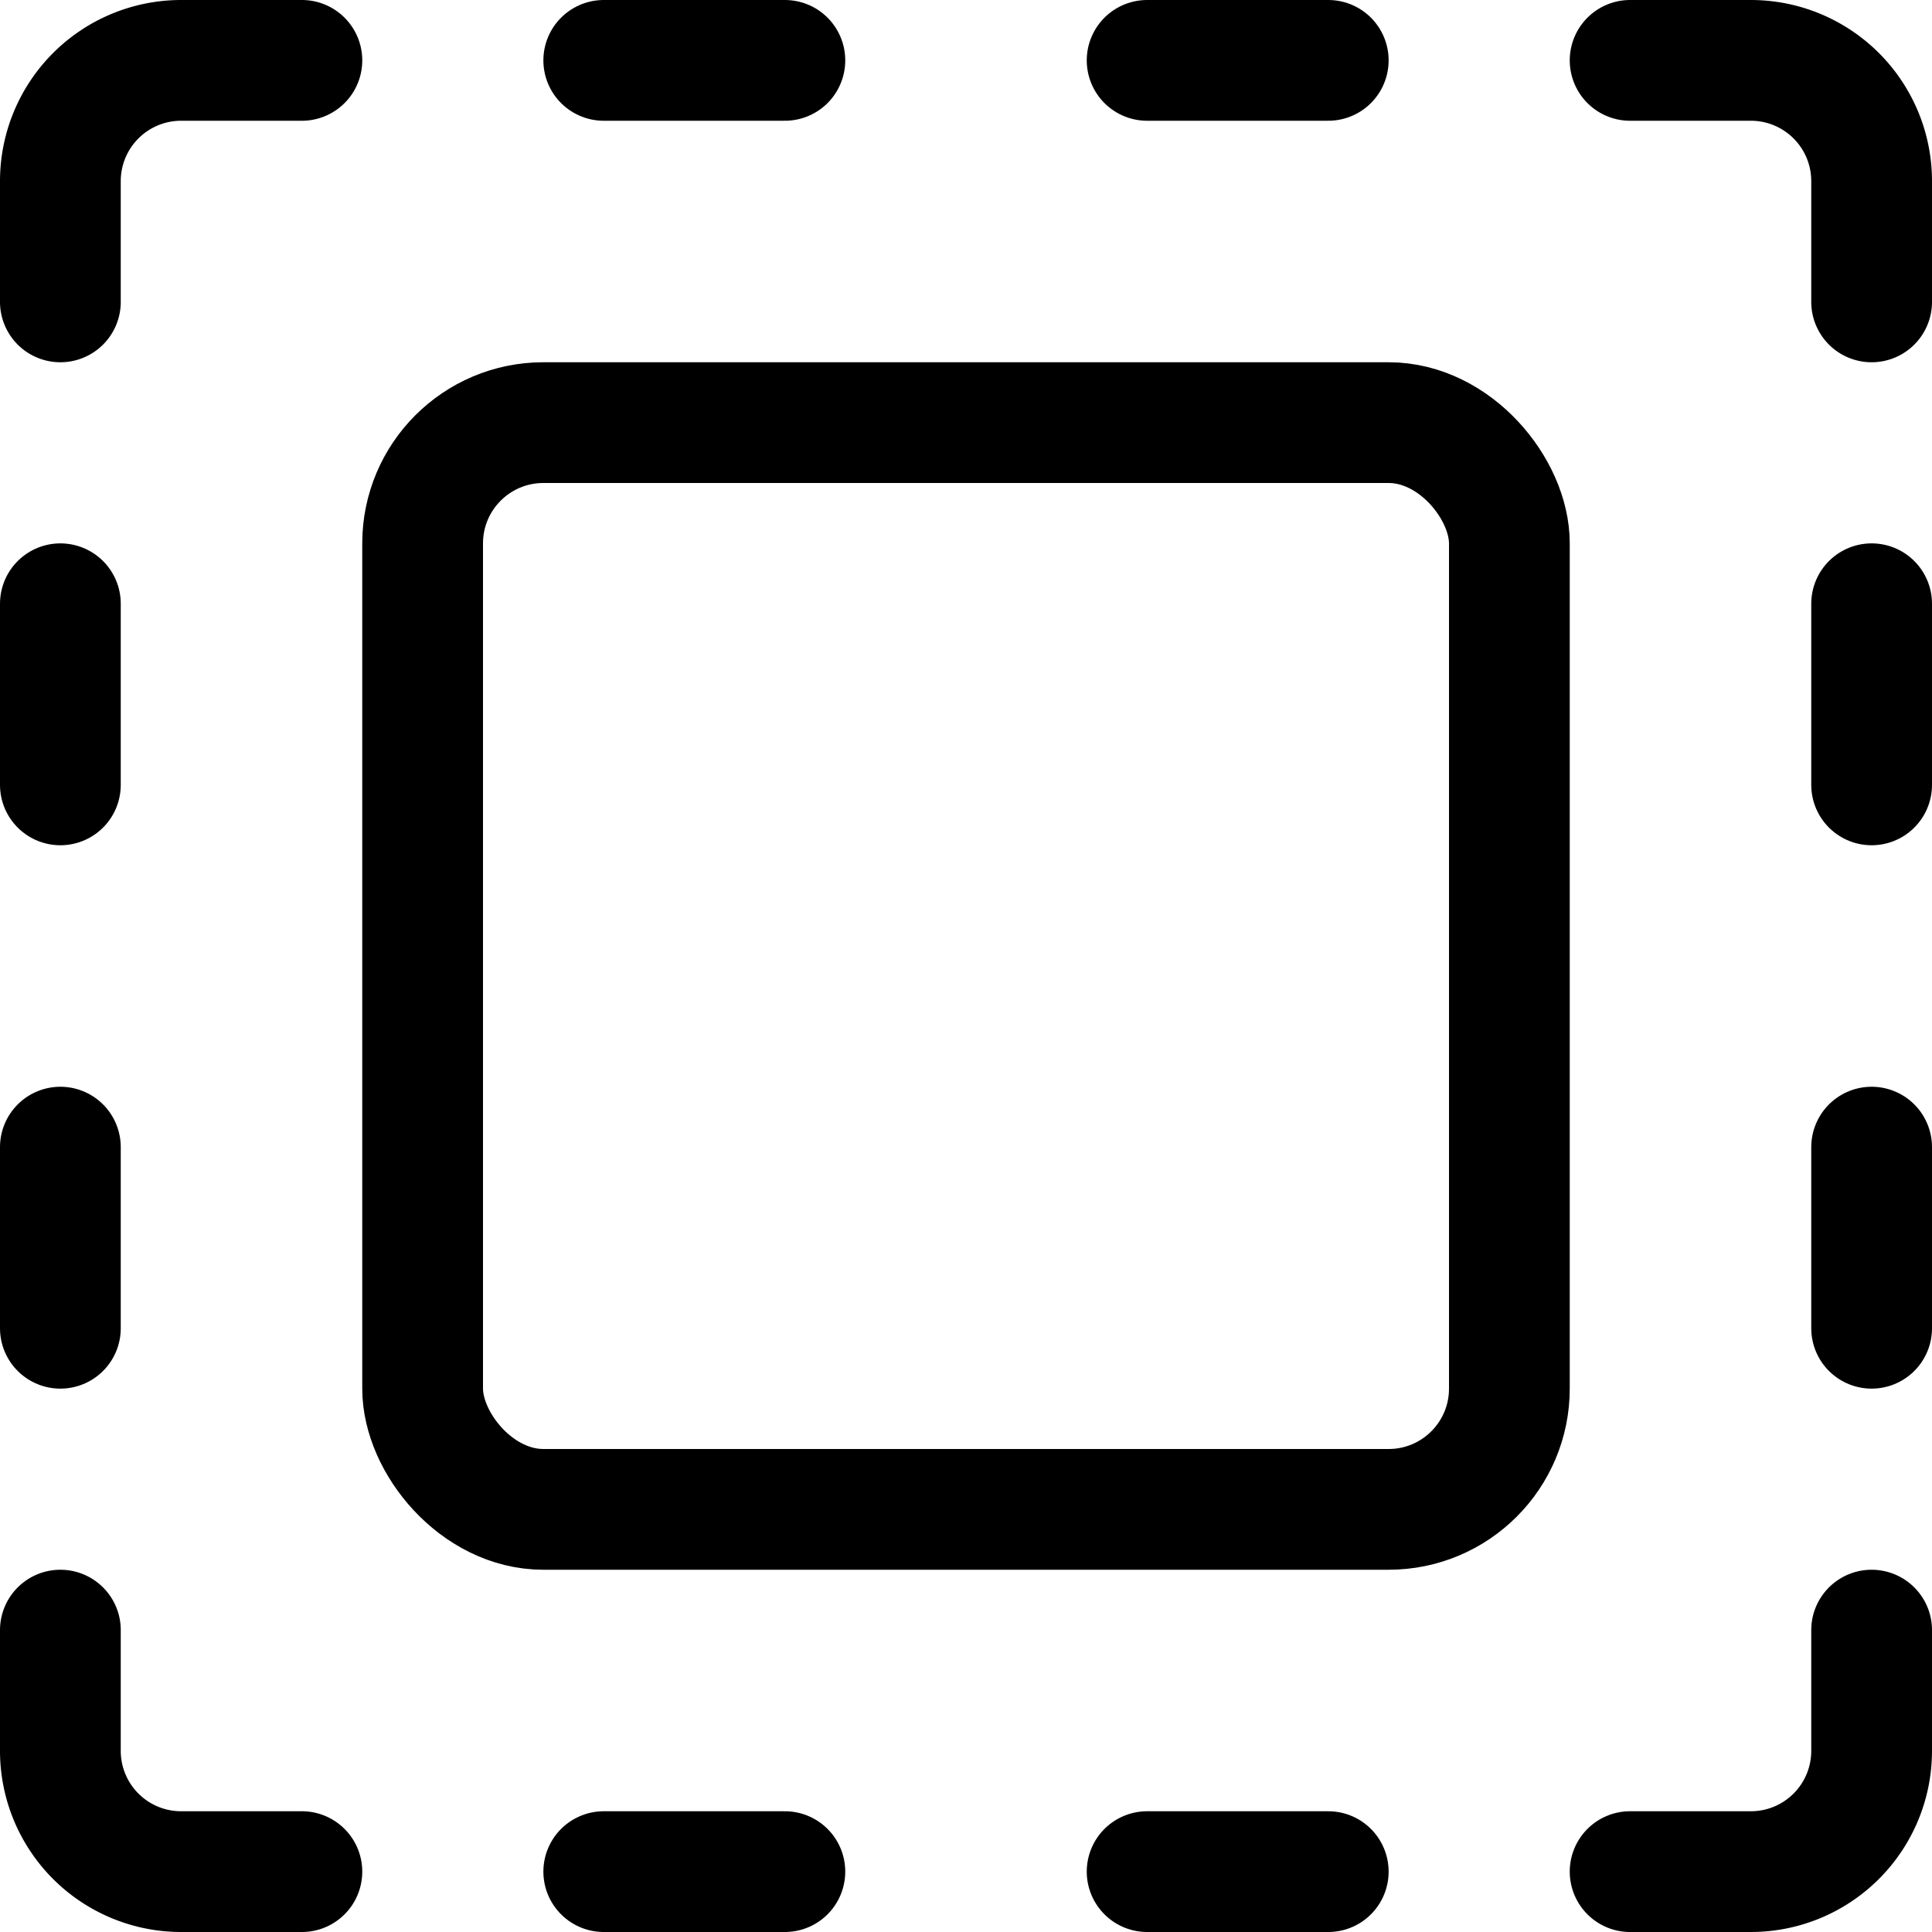 <svg xmlns="http://www.w3.org/2000/svg" viewBox="0 0 24 24"><defs><style>.a{fill:none;stroke:currentColor;stroke-linecap:round;stroke-linejoin:round;stroke-width:1.5px;}</style></defs><title>resize-expand</title><rect class="a" x="5.25" y="5.25" width="13.5" height="13.5" rx="1.5" ry="1.5"/><path class="a" d="M23.25,20.25v1.5a1.5,1.5,0,0,1-1.5,1.5h-1.5"/><path class="a" d="M20.25.75h1.5a1.5,1.5,0,0,1,1.5,1.5v1.5"/><path class="a" d="M.75,3.75V2.25A1.5,1.5,0,0,1,2.25.75h1.5"/><path class="a" d="M3.75,23.25H2.25a1.5,1.5,0,0,1-1.5-1.5v-1.5"/><line class="a" x1="23.25" y1="7.5" x2="23.25" y2="9.75"/><line class="a" x1="23.25" y1="14.25" x2="23.25" y2="16.5"/><line class="a" x1="0.75" y1="7.5" x2="0.75" y2="9.75"/><line class="a" x1="0.75" y1="14.25" x2="0.75" y2="16.5"/><line class="a" x1="16.5" y1="23.25" x2="14.25" y2="23.25"/><line class="a" x1="9.75" y1="23.25" x2="7.5" y2="23.25"/><line class="a" x1="16.5" y1="0.75" x2="14.25" y2="0.75"/><line class="a" x1="9.75" y1="0.75" x2="7.5" y2="0.75"/></svg>